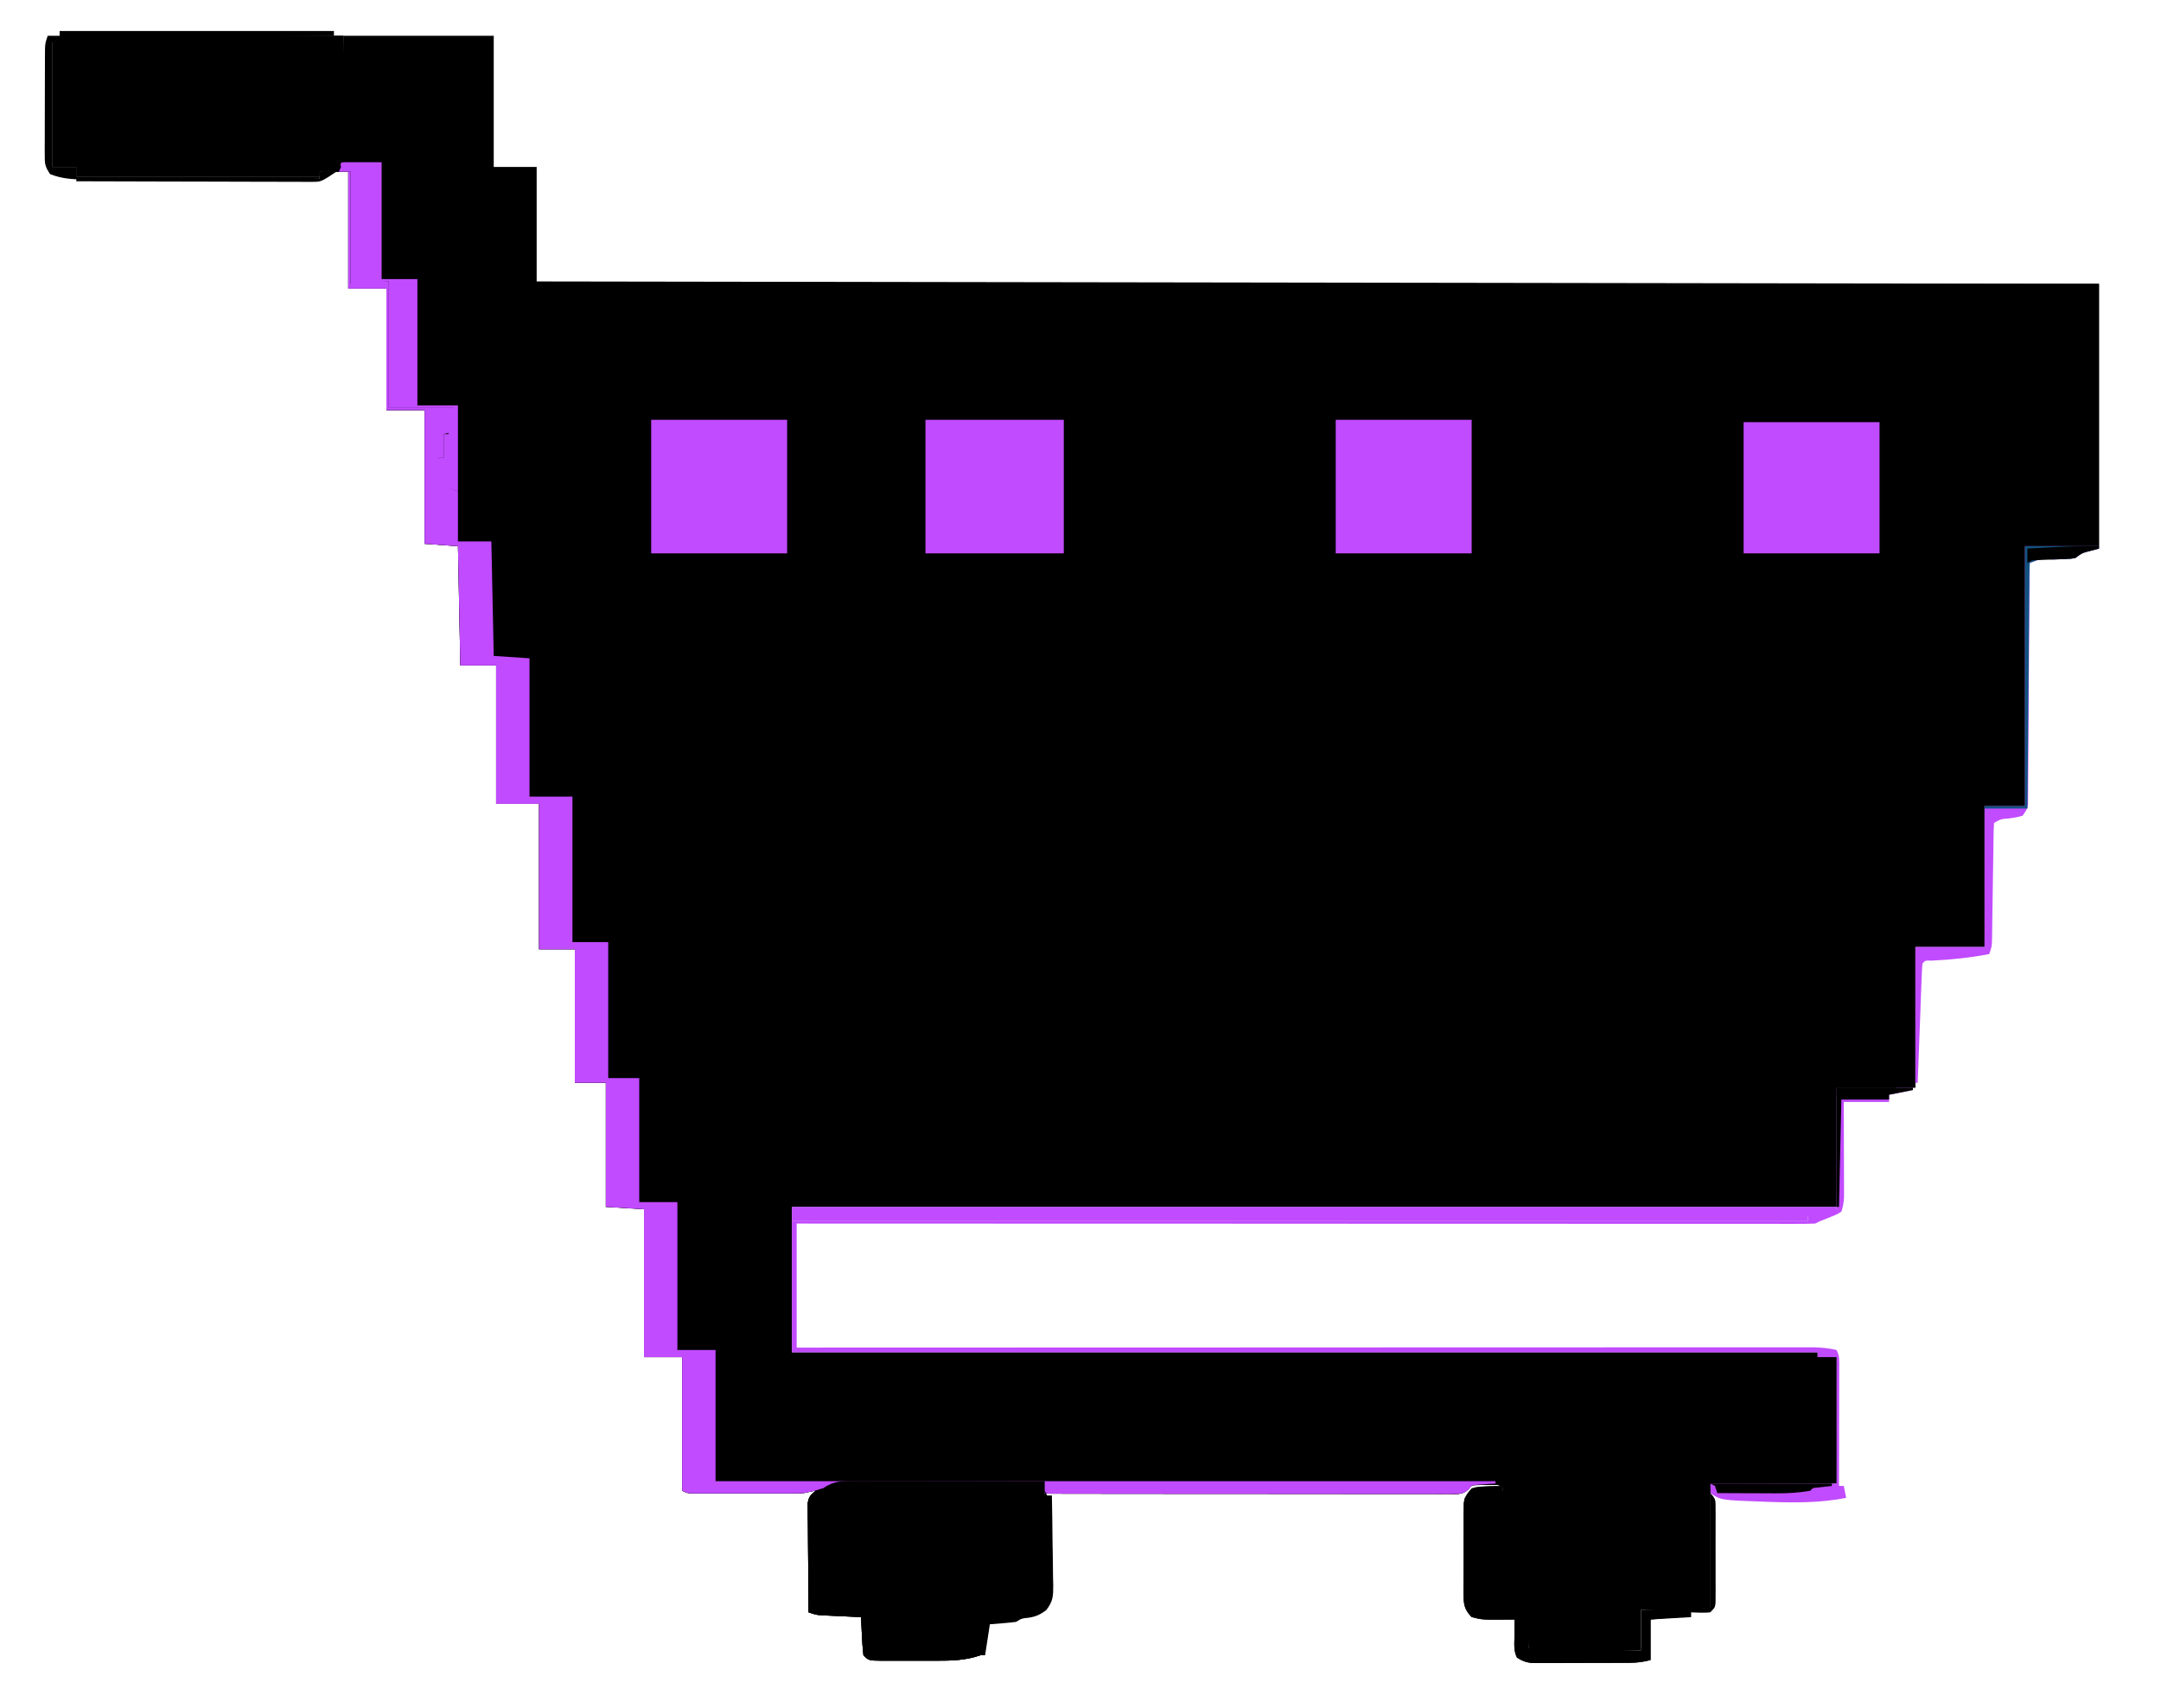 <?xml version="1.0" encoding="UTF-8"?>
<!-- Generator: https://ezgif.com/png-to-svg -->
<svg version="1.1" xmlns="http://www.w3.org/2000/svg" width="906" height="716">
transform="translate(0,0)"/>
<path d="M0 0 C20.79 0 41.58 0 63 0 C63 18.15 63 36.3 63 55 C68.94 55 74.88 55 81 55 C81 70.84 81 86.68 81 103 C297.15 103.33 513.3 103.66 736 104 C736 140.3 736 176.6 736 214 C725.77 214 715.54 214 705 214 C705 249.97 705 285.94 705 323 C699.39 323 693.78 323 688 323 C688 342.47 688 361.94 688 382 C678.43 382 668.86 382 659 382 C659 401.47 659 420.94 659 441 C648.11 441 637.22 441 626 441 C626 457.5 626 474 626 491 C481.46 491 336.92 491 188 491 C188 511.13 188 531.26 188 552 C329.9 552 471.8 552 618 552 C618 552.66 618 553.32 618 554 C620.64 554 623.28 554 626 554 C626 571.49 626 588.98 626 607 C621.38 607.01 616.76 607.03 612 607.04 C596.77 607.09 581.54 607.16 566.31 607.24 C557.07 607.28 547.83 607.32 538.59 607.35 C530.54 607.37 522.49 607.4 514.44 607.45 C510.18 607.47 505.92 607.49 501.65 607.5 C497.64 607.5 493.63 607.52 489.62 607.55 C488.14 607.56 486.67 607.57 485.2 607.57 C483.19 607.56 481.18 607.58 479.17 607.6 C478.04 607.61 476.92 607.61 475.76 607.62 C472.98 607.71 472.98 607.71 471.56 609.5 C469.01 611.95 466.38 611.37 462.93 611.37 C462.21 611.38 461.49 611.38 460.74 611.39 C458.31 611.4 455.88 611.38 453.44 611.37 C451.7 611.37 449.96 611.38 448.22 611.38 C443.49 611.39 438.75 611.38 434.02 611.37 C429.07 611.36 424.13 611.36 419.18 611.36 C410.87 611.37 402.57 611.35 394.26 611.34 C384.65 611.32 375.03 611.31 365.42 611.32 C356.18 611.32 346.95 611.32 337.71 611.31 C333.77 611.3 329.84 611.3 325.9 611.3 C321.27 611.31 316.64 611.3 312 611.28 C310.3 611.28 308.6 611.28 306.89 611.28 C304.58 611.28 302.26 611.27 299.94 611.26 C298.64 611.26 297.34 611.26 296 611.25 C293 611 293 611 291 609 C288.38 608.81 285.87 608.74 283.25 608.76 C282.45 608.76 281.65 608.75 280.83 608.75 C278.17 608.75 275.51 608.76 272.85 608.77 C271 608.77 269.15 608.77 267.3 608.77 C263.4 608.77 259.51 608.78 255.62 608.79 C250.66 608.81 245.7 608.82 240.74 608.81 C236.91 608.81 233.08 608.82 229.24 608.83 C227.42 608.83 225.59 608.83 223.76 608.83 C207.94 607.85 207.94 607.85 193 611 C191.44 611.1 189.87 611.13 188.31 611.13 C186.85 611.13 186.85 611.13 185.35 611.14 C184.3 611.14 183.24 611.13 182.16 611.13 C180.54 611.13 180.54 611.13 178.88 611.14 C176.6 611.14 174.31 611.13 172.02 611.13 C168.51 611.13 165.01 611.13 161.5 611.14 C159.28 611.14 157.06 611.13 154.84 611.13 C153.79 611.13 152.73 611.14 151.65 611.14 C150.67 611.14 149.7 611.13 148.69 611.13 C147.83 611.13 146.97 611.13 146.09 611.13 C144 611 144 611 142 610 C142 591.52 142 573.04 142 554 C136.72 554 131.44 554 126 554 C126 533.54 126 513.08 126 492 C120.72 491.67 115.44 491.34 110 491 C110 473.84 110 456.68 110 439 C105.71 439 101.42 439 97 439 C97 420.52 97 402.04 97 383 C92.05 383 87.1 383 82 383 C82 362.87 82 342.74 82 322 C76.06 322 70.12 322 64 322 C64 302.86 64 283.72 64 264 C59.05 264 54.1 264 49 264 C48.67 247.5 48.34 231 48 214 C43.38 213.67 38.76 213.34 34 213 C34 194.52 34 176.04 34 157 C28.72 157 23.44 157 18 157 C18 140.17 18 123.34 18 106 C12.72 106 7.44 106 2 106 C2 89.83 2 73.66 2 57 C0.68 57 -0.64 57 -2 57 C-1.84 56.45 -1.68 55.9 -1.51 55.33 C-0.94 52.73 -0.84 50.35 -0.79 47.68 C-0.77 46.61 -0.75 45.53 -0.73 44.42 C-0.72 43.3 -0.7 42.17 -0.68 41.02 C-0.66 39.98 -0.65 38.94 -0.63 37.87 C-0.56 34 -0.5 30.12 -0.44 26.25 C-0.29 17.59 -0.15 8.93 0 0 Z " fill="blakc" transform="translate(144,15)"/>
<path d="M0 0 C5.61 0 11.22 0 17 0 C17 16.17 17 32.34 17 49 C21.95 49 26.9 49 32 49 C32 66.49 32 83.98 32 102 C37.61 102 43.22 102 49 102 C49.33 113.22 49.66 124.44 50 136 C54.82 138.14 54.82 138.14 59 137 C60.49 136.91 61.97 136.87 63.46 136.87 C64.34 136.87 65.21 136.86 66.11 136.86 C67.05 136.86 67.98 136.87 68.95 136.87 C69.91 136.87 70.88 136.87 71.87 136.86 C73.91 136.86 75.95 136.87 77.99 136.87 C81.12 136.87 84.25 136.87 87.38 136.86 C89.36 136.86 91.34 136.87 93.32 136.87 C94.26 136.87 95.2 136.86 96.17 136.86 C97.04 136.86 97.9 136.87 98.8 136.87 C99.95 136.87 99.95 136.87 101.12 136.87 C103 137 103 137 105 138 C105 146.58 105 155.16 105 164 C113.25 164 121.5 164 130 164 C130 183.47 130 202.94 130 223 C148.81 223 167.62 223 187 223 C187 244.45 187 265.9 187 288 C178.09 288 169.18 288 160 288 C160 307.8 160 327.6 160 348 C173.37 348.5 173.37 348.5 187 349 C187 362.53 187 376.06 187 390 C225.28 390 263.56 390 303 390 C303 376.14 303 362.28 303 348 C321.48 348 339.96 348 359 348 C358.99 343.75 358.98 339.51 358.96 335.13 C358.96 331.75 358.95 328.37 358.95 324.99 C358.94 321.42 358.94 317.85 358.92 314.28 C358.91 310.19 358.91 306.1 358.9 302 C358.9 300.72 358.89 299.43 358.89 298.11 C358.89 296.34 358.89 296.34 358.89 294.53 C358.88 293.48 358.88 292.44 358.88 291.36 C359 289 359 289 360 288 C361.78 287.91 363.56 287.88 365.35 287.89 C367.08 287.89 367.08 287.89 368.85 287.89 C370.08 287.89 371.3 287.9 372.57 287.9 C373.69 287.9 374.81 287.9 375.96 287.91 C380.16 287.91 384.36 287.92 388.56 287.94 C397.95 287.96 407.33 287.98 417 288 C417 307.8 417 327.6 417 348 C419.31 348 421.62 348 424 348 C423.67 349.32 423.34 350.64 423 352 C423.66 352 424.32 352 425 352 C425 352.66 425 353.32 425 354 C425.66 354 426.32 354 427 354 C427 354.66 427 355.32 427 356 C427.66 356 428.32 356 429 356 C429 356.66 429 357.32 429 358 C430.32 358 431.64 358 433 358 C433 359.98 433 361.96 433 364 C434.98 364 436.96 364 439 364 C439.33 365.32 439.66 366.64 440 368 C440.55 367.02 440.55 367.02 441.11 366.02 C443 364 443 364 445.92 363.61 C447 363.66 448.08 363.7 449.19 363.75 C450.27 363.79 451.36 363.82 452.48 363.86 C453.31 363.91 454.14 363.95 455 364 C455 364.66 455 365.32 455 366 C455.66 366 456.32 366 457 366 C457 367.32 457 368.64 457 370 C457.66 370 458.32 370 459 370 C459 370.66 459 371.32 459 372 C460.32 372 461.64 372 463 372 C463 372.66 463 373.32 463 374 C464.98 374 466.96 374 469 374 C469.33 375.65 469.66 377.3 470 379 C470.99 379.33 471.98 379.66 473 380 C473.12 386.75 473.12 386.75 472 389 C472.66 389 473.32 389 474 389 C474 375.47 474 361.94 474 348 C492.81 348 511.62 348 531 348 C531 328.2 531 308.4 531 288 C549.81 288 568.62 288 588 288 C588 266.55 588 245.1 588 223 C606.81 223 625.62 223 645 223 C645 203.53 645 184.06 645 164 C653.25 164 661.5 164 670 164 C670 146.18 670 128.36 670 110 C680.89 110 691.78 110 703 110 C703 103.07 703 96.14 703 89 C713.56 88.67 724.12 88.34 735 88 C735.33 76.12 735.66 64.24 736 52 C522.82 52 309.64 52 90 52 C90 51.67 90 51.34 90 51 C303.51 51 517.02 51 737 51 C737 87.3 737 123.6 737 161 C726.77 161 716.54 161 706 161 C706 196.97 706 232.94 706 270 C700.39 270 694.78 270 689 270 C689 289.47 689 308.94 689 329 C679.43 329 669.86 329 660 329 C660 348.47 660 367.94 660 388 C649.11 388 638.22 388 627 388 C627 404.5 627 421 627 438 C482.46 438 337.92 438 189 438 C189 458.13 189 478.26 189 499 C330.9 499 472.8 499 619 499 C619 499.66 619 500.32 619 501 C621.64 501 624.28 501 627 501 C627 518.49 627 535.98 627 554 C622.38 554.01 617.76 554.03 613 554.04 C597.77 554.09 582.54 554.16 567.31 554.24 C558.07 554.28 548.83 554.32 539.59 554.35 C531.54 554.37 523.49 554.4 515.44 554.45 C511.18 554.47 506.92 554.49 502.65 554.5 C498.64 554.5 494.63 554.52 490.62 554.55 C489.14 554.56 487.67 554.57 486.2 554.57 C484.19 554.56 482.18 554.58 480.17 554.6 C479.04 554.61 477.92 554.61 476.76 554.62 C473.98 554.71 473.98 554.71 472.56 556.5 C470.01 558.95 467.38 558.37 463.93 558.37 C463.21 558.38 462.49 558.38 461.74 558.39 C459.31 558.4 456.88 558.38 454.44 558.37 C452.7 558.37 450.96 558.38 449.22 558.38 C444.49 558.39 439.75 558.38 435.02 558.37 C430.07 558.36 425.13 558.36 420.18 558.36 C411.87 558.37 403.57 558.35 395.26 558.34 C385.65 558.32 376.03 558.31 366.42 558.32 C357.18 558.32 347.95 558.32 338.71 558.31 C334.77 558.3 330.84 558.3 326.9 558.3 C322.27 558.31 317.64 558.3 313 558.28 C311.3 558.28 309.6 558.28 307.89 558.28 C305.58 558.28 303.26 558.27 300.94 558.26 C299.64 558.26 298.34 558.26 297 558.25 C294 558 294 558 292 556 C289.38 555.81 286.87 555.74 284.25 555.76 C283.45 555.76 282.65 555.75 281.83 555.75 C279.17 555.75 276.51 555.76 273.85 555.77 C272 555.77 270.15 555.77 268.3 555.77 C264.4 555.77 260.51 555.78 256.62 555.79 C251.66 555.81 246.7 555.82 241.74 555.81 C237.91 555.81 234.08 555.82 230.24 555.83 C228.42 555.83 226.59 555.83 224.76 555.83 C208.94 554.85 208.94 554.85 194 558 C192.44 558.1 190.87 558.13 189.31 558.13 C187.85 558.13 187.85 558.13 186.35 558.14 C185.3 558.14 184.24 558.13 183.16 558.13 C181.54 558.13 181.54 558.13 179.88 558.14 C177.6 558.14 175.31 558.13 173.02 558.13 C169.51 558.13 166.01 558.13 162.5 558.14 C160.28 558.14 158.06 558.13 155.84 558.13 C154.79 558.13 153.73 558.14 152.65 558.14 C151.67 558.14 150.7 558.13 149.69 558.13 C148.83 558.13 147.97 558.13 147.09 558.13 C145 558 145 558 143 557 C143 538.52 143 520.04 143 501 C137.72 501 132.44 501 127 501 C127 480.54 127 460.08 127 439 C121.72 438.67 116.44 438.34 111 438 C111 420.84 111 403.68 111 386 C106.71 386 102.42 386 98 386 C98 367.52 98 349.04 98 330 C93.05 330 88.1 330 83 330 C83 309.87 83 289.74 83 269 C77.06 269 71.12 269 65 269 C65 249.86 65 230.72 65 211 C60.05 211 55.1 211 50 211 C49.67 194.5 49.34 178 49 161 C44.38 160.67 39.76 160.34 35 160 C35 141.52 35 123.04 35 104 C29.72 104 24.44 104 19 104 C19 87.17 19 70.34 19 53 C13.72 53 8.44 53 3 53 C3 36.83 3 20.66 3 4 C1.68 4 0.36 4 -1 4 C-0.67 2.68 -0.34 1.36 0 0 Z M409 349 C409 349.99 409 350.98 409 352 C409.66 352 410.32 352 411 352 C411 352.66 411 353.32 411 354 C412.98 354 414.96 354 417 354 C417 352.02 417 350.04 417 348 C414.16 348 411.76 348.4 409 349 Z " fill="black" transform="translate(143,68)"/>
<path d="M0 0 C0.33 0 0.66 0 1 0 C1 15.51 1 31.02 1 47 C1.99 46.5 1.99 46.5 3 46 C7.62 46 12.24 46 17 46 C17 63.49 17 80.98 17 99 C25.91 99 34.82 99 44 99 C44 102.3 44 105.6 44 109 C42.02 109.5 42.02 109.5 40 110 C40 113.3 40 116.6 40 120 C39.34 120 38.68 120 38 120 C38.17 121.77 38.39 123.54 38.62 125.31 C38.74 126.3 38.86 127.28 38.98 128.3 C39.97 131.83 39.97 131.83 46 134 C46 140.93 46 147.86 46 155 C50.62 155 55.24 155 60 155 C60.33 170.84 60.66 186.68 61 203 C65.95 203.33 70.9 203.66 76 204 C76 223.14 76 242.28 76 262 C81.94 262 87.88 262 94 262 C94 282.13 94 302.26 94 323 C98.95 323 103.9 323 109 323 C109 341.81 109 360.62 109 380 C113.29 380 117.58 380 122 380 C122 397.16 122 414.32 122 432 C127.28 432 132.56 432 138 432 C138 452.46 138 472.92 138 494 C143.28 494 148.56 494 154 494 C154 512.15 154 530.3 154 549 C261.91 549 369.82 549 481 549 C481 549.33 481 549.66 481 550 C480.31 550.04 479.63 550.07 478.92 550.11 C478.02 550.18 477.12 550.24 476.19 550.31 C475.29 550.37 474.4 550.43 473.48 550.49 C470.95 550.74 470.95 550.74 469.79 552.51 C467 554.83 464.51 554.37 460.93 554.37 C460.21 554.38 459.49 554.38 458.74 554.39 C456.31 554.4 453.88 554.38 451.44 554.37 C449.7 554.37 447.96 554.38 446.22 554.38 C441.49 554.39 436.75 554.38 432.02 554.37 C427.07 554.36 422.13 554.36 417.18 554.36 C408.87 554.37 400.57 554.35 392.26 554.34 C382.65 554.32 373.03 554.31 363.42 554.32 C354.18 554.32 344.95 554.32 335.71 554.31 C331.77 554.3 327.84 554.3 323.9 554.3 C319.27 554.31 314.64 554.3 310 554.28 C308.3 554.28 306.6 554.28 304.89 554.28 C302.58 554.28 300.26 554.27 297.94 554.26 C296.64 554.26 295.34 554.26 294 554.25 C291 554 291 554 289 552 C286.38 551.81 283.87 551.74 281.25 551.76 C280.45 551.76 279.65 551.75 278.83 551.75 C276.17 551.75 273.51 551.76 270.85 551.77 C269 551.77 267.15 551.77 265.3 551.77 C261.4 551.77 257.51 551.78 253.62 551.79 C248.66 551.81 243.7 551.82 238.74 551.81 C234.91 551.81 231.08 551.82 227.24 551.83 C225.42 551.83 223.59 551.83 221.76 551.83 C205.94 550.85 205.94 550.85 191 554 C189.44 554.1 187.87 554.13 186.31 554.13 C184.85 554.13 184.85 554.13 183.35 554.14 C182.3 554.14 181.24 554.13 180.16 554.13 C178.54 554.13 178.54 554.13 176.88 554.14 C174.6 554.14 172.31 554.13 170.02 554.13 C166.51 554.13 163.01 554.13 159.5 554.14 C157.28 554.14 155.06 554.13 152.84 554.13 C151.79 554.13 150.73 554.14 149.65 554.14 C148.67 554.14 147.7 554.13 146.69 554.13 C145.83 554.13 144.97 554.13 144.09 554.13 C142 554 142 554 140 553 C140 534.52 140 516.04 140 497 C134.72 497 129.44 497 124 497 C124 476.54 124 456.08 124 435 C118.72 434.67 113.44 434.34 108 434 C108 416.84 108 399.68 108 382 C103.71 382 99.42 382 95 382 C95 363.52 95 345.04 95 326 C90.05 326 85.1 326 80 326 C80 305.87 80 285.74 80 265 C74.06 265 68.12 265 62 265 C62 245.86 62 226.72 62 207 C57.05 207 52.1 207 47 207 C46.67 190.5 46.34 174 46 157 C41.38 156.67 36.76 156.34 32 156 C32 137.52 32 119.04 32 100 C26.72 100 21.44 100 16 100 C16 83.17 16 66.34 16 49 C10.72 49 5.44 49 0 49 C0 32.83 0 16.66 0 0 Z " fill="#c14bff" transform="translate(146,72)"/>
<path d="M0 0 C1.43 -0.01 1.43 -0.01 2.9 -0.01 C4.41 0 4.41 0 5.96 0.02 C7.06 0.02 8.15 0.02 9.28 0.02 C12.86 0.02 16.44 0.04 20.02 0.07 C22.52 0.07 25.02 0.08 27.51 0.08 C34.06 0.09 40.6 0.12 47.15 0.15 C53.84 0.19 60.53 0.2 67.22 0.21 C80.33 0.25 93.44 0.3 106.55 0.36 C106.6 7.84 106.63 15.31 106.66 22.79 C106.67 25.33 106.68 27.87 106.7 30.41 C106.72 34.07 106.73 37.72 106.74 41.38 C106.75 42.52 106.76 43.65 106.77 44.83 C106.77 45.89 106.77 46.95 106.77 48.04 C106.78 48.97 106.78 49.91 106.79 50.87 C106.53 53.48 105.87 55.11 104.55 57.36 C101.91 57.36 99.27 57.36 96.55 57.36 C96.55 58.02 96.55 58.68 96.55 59.36 C62.89 59.36 29.23 59.36 -5.45 59.36 C-5.45 58.04 -5.45 56.72 -5.45 55.36 C-8.75 55.36 -12.05 55.36 -15.45 55.36 C-15.45 38.2 -15.45 21.04 -15.45 3.36 C-4.2 -0.01 -4.2 -0.01 0 0 Z " fill="black" transform="translate(37.454,14.639)"/>
<path d="M0 0 C0.82 -0.01 1.63 -0.01 2.47 -0.02 C5.14 -0.03 7.8 -0.03 10.46 -0.03 C12.33 -0.03 14.19 -0.03 16.05 -0.04 C19.94 -0.05 23.83 -0.05 27.72 -0.04 C32.7 -0.04 37.69 -0.05 42.68 -0.08 C46.52 -0.09 50.36 -0.09 54.2 -0.09 C56.04 -0.09 57.88 -0.09 59.72 -0.1 C62.28 -0.12 64.84 -0.11 67.41 -0.1 C68.17 -0.11 68.93 -0.11 69.71 -0.12 C72.63 -0.09 74.78 -0.06 77.29 1.52 C78.59 3.75 78.68 5.17 78.66 7.75 C78.66 8.65 78.66 9.55 78.65 10.48 C78.64 11.44 78.62 12.41 78.61 13.41 C78.6 14.41 78.6 15.4 78.6 16.43 C78.58 19.6 78.54 22.78 78.5 25.96 C78.49 28.12 78.47 30.27 78.46 32.43 C78.43 37.71 78.38 42.99 78.31 48.27 C77.68 48.46 77.04 48.64 76.38 48.83 C75.56 49.08 74.73 49.33 73.88 49.59 C73.05 49.83 72.23 50.07 71.38 50.33 C70.7 50.64 70.02 50.95 69.31 51.27 C68.98 52.26 68.65 53.25 68.31 54.27 C65.48 55.69 62.84 55.62 59.69 55.84 C58.5 55.92 57.31 56 56.09 56.09 C55.17 56.15 54.26 56.21 53.31 56.27 C53.25 57.19 53.19 58.11 53.13 59.05 C53.01 60.83 53.01 60.83 52.88 62.65 C52.76 64.42 52.76 64.42 52.63 66.24 C52.31 69.27 52.31 69.27 51.31 71.27 C45.47 73.36 39.33 73.57 33.19 73.54 C32.37 73.54 31.54 73.54 30.69 73.55 C28.96 73.55 27.24 73.54 25.51 73.54 C22.86 73.52 20.21 73.54 17.56 73.55 C15.87 73.55 14.19 73.54 12.51 73.54 C11.71 73.54 10.92 73.55 10.1 73.55 C4.54 73.5 4.54 73.5 2.31 71.27 C2.01 68.54 1.8 65.89 1.69 63.15 C1.65 62.4 1.61 61.64 1.57 60.86 C1.48 59 1.4 57.14 1.31 55.27 C0.76 55.25 0.2 55.22 -0.38 55.2 C-2.92 55.08 -5.46 54.96 -8 54.84 C-9.32 54.78 -9.32 54.78 -10.67 54.72 C-11.52 54.68 -12.36 54.63 -13.24 54.59 C-14.02 54.55 -14.8 54.52 -15.6 54.48 C-17.69 54.27 -17.69 54.27 -20.69 53.27 C-20.76 46.49 -20.81 39.71 -20.85 32.93 C-20.86 30.62 -20.89 28.32 -20.91 26.01 C-20.95 22.69 -20.96 19.38 -20.98 16.07 C-20.99 15.03 -21.01 14 -21.02 12.93 C-21.03 11.97 -21.03 11.01 -21.03 10.02 C-21.03 9.18 -21.04 8.33 -21.05 7.46 C-20.59 4.71 -19.81 4.03 -17.69 2.27 C-12.01 0.19 -5.98 -0.02 0 0 Z " fill="black" transform="translate(359.685,622.725)"/>
<path d="M0 0 C29.7 0 59.4 0 90 0 C90 17.16 90 34.32 90 52 C79.88 53.12 79.88 53.12 75.75 53.1 C74.87 53.09 74 53.09 73.1 53.09 C71.78 53.08 71.78 53.08 70.44 53.06 C69.07 53.06 69.07 53.06 67.67 53.05 C65.45 53.04 63.22 53.02 61 53 C61 58.61 61 64.22 61 70 C55.43 70.02 49.86 70.04 44.29 70.05 C42.4 70.06 40.51 70.07 38.62 70.08 C35.89 70.09 33.16 70.09 30.43 70.1 C29.59 70.1 28.76 70.11 27.89 70.11 C27.09 70.11 26.29 70.11 25.47 70.11 C24.77 70.12 24.08 70.12 23.36 70.12 C20.22 69.96 17.11 69.44 14 69 C13.67 64.05 13.34 59.1 13 54 C11.42 53.87 9.85 53.73 8.22 53.6 C6.17 53.42 4.12 53.24 2.06 53.06 C1.02 52.98 -0.02 52.89 -1.09 52.8 C-2.08 52.71 -3.07 52.62 -4.09 52.54 C-5.01 52.46 -5.92 52.38 -6.87 52.3 C-9 52 -9 52 -10 51 C-10.12 49.6 -10.17 48.2 -10.19 46.8 C-10.21 45.91 -10.22 45.02 -10.24 44.1 C-10.29 40.02 -10.33 35.94 -10.35 31.86 C-10.37 29.71 -10.39 27.55 -10.43 25.4 C-10.49 22.3 -10.51 19.2 -10.52 16.1 C-10.55 15.14 -10.57 14.17 -10.59 13.18 C-10.58 10.68 -10.54 8.43 -10 6 C-5.81 2.3 -2.31 2.73 3 3 C3 2.34 3 1.68 3 1 C2.01 0.67 1.02 0.34 0 0 Z " fill="black" transform="translate(627,622)"/>
<path d="M0 0 C19.14 0 38.28 0 58 0 C58 18.48 58 36.96 58 56 C38.86 56 19.72 56 0 56 C0 37.52 0 19.04 0 0 Z " fill="#c14bff" transform="translate(388,176)"/>
<path d="M0 0 C18.81 0 37.62 0 57 0 C57 18.48 57 36.96 57 56 C38.19 56 19.38 56 0 56 C0 37.52 0 19.04 0 0 Z " fill="#c14bff" transform="translate(560,176)"/>
<path d="M0 0 C18.81 0 37.62 0 57 0 C57 18.48 57 36.96 57 56 C38.19 56 19.38 56 0 56 C0 37.52 0 19.04 0 0 Z " fill="#c14bff" transform="translate(273,176)"/>
<path d="M0 0 C18.81 0 37.62 0 57 0 C57 18.15 57 36.3 57 55 C38.19 55 19.38 55 0 55 C0 36.85 0 18.7 0 0 Z " fill="#c14bff" transform="translate(731,177)"/>
<path d="M0 0 C144.54 0 289.08 0 438 0 C438 0.33 438 0.66 438 1 C436.14 1.19 436.14 1.19 434.25 1.38 C431.12 1.76 428.71 2.31 426 4 C426 4.66 426 5.32 426 6 C285.42 6 144.84 6 0 6 C0 4.02 0 2.04 0 0 Z " fill="#c14bff" transform="translate(332,506)"/>
<path d="M0 0 C10.56 0 21.12 0 32 0 C32 0.33 32 0.66 32 1 C28.7 1.66 25.4 2.32 22 3 C22 3.99 22 4.98 22 6 C15.73 6 9.46 6 3 6 C3.01 8.99 3.02 11.97 3.04 15.05 C3.04 17.94 3.05 20.83 3.05 23.72 C3.06 25.73 3.07 27.74 3.08 29.75 C3.09 32.64 3.09 35.53 3.1 38.42 C3.1 39.32 3.11 40.22 3.11 41.14 C3.11 42.4 3.11 42.4 3.11 43.69 C3.12 44.43 3.12 45.16 3.12 45.92 C2.99 48.1 2.7 49.94 2 52 C0 53.23 0 53.23 -2.44 54.19 C-3.24 54.51 -4.04 54.83 -4.87 55.17 C-5.57 55.44 -6.28 55.72 -7 56 C-7.66 56.33 -8.32 56.66 -9 57 C-11.3 57.1 -13.61 57.12 -15.91 57.12 C-16.64 57.12 -17.36 57.13 -18.11 57.13 C-20.55 57.13 -23 57.12 -25.45 57.12 C-27.21 57.12 -28.98 57.12 -30.74 57.12 C-35.6 57.13 -40.47 57.12 -45.33 57.12 C-50.57 57.11 -55.81 57.11 -61.05 57.11 C-70.13 57.11 -79.21 57.11 -88.29 57.11 C-101.42 57.1 -114.55 57.09 -127.68 57.09 C-148.98 57.09 -170.28 57.08 -191.58 57.08 C-212.28 57.07 -232.98 57.06 -253.68 57.05 C-254.95 57.05 -256.23 57.05 -257.54 57.05 C-263.93 57.05 -270.33 57.05 -276.73 57.05 C-329.82 57.04 -382.91 57.02 -436 57 C-436 74.16 -436 91.32 -436 109 C-427.94 109 -427.94 109 -419.72 108.99 C-370.47 108.97 -321.22 108.96 -271.97 108.95 C-265.52 108.95 -259.07 108.95 -252.61 108.95 C-251.33 108.94 -250.04 108.94 -248.72 108.94 C-227.91 108.94 -207.1 108.93 -186.29 108.92 C-164.94 108.91 -143.59 108.91 -122.25 108.91 C-109.07 108.9 -95.89 108.9 -82.72 108.89 C-73.69 108.89 -64.66 108.89 -55.63 108.89 C-50.41 108.89 -45.2 108.89 -39.99 108.88 C-35.22 108.88 -30.45 108.88 -25.67 108.88 C-23.95 108.88 -22.22 108.88 -20.49 108.88 C-18.14 108.87 -15.8 108.87 -13.45 108.88 C-12.15 108.88 -10.85 108.88 -9.5 108.88 C-6.22 108.99 -3.2 109.24 0 110 C1.29 112.57 1.12 114.4 1.11 117.28 C1.11 118.38 1.11 119.48 1.11 120.61 C1.11 121.8 1.1 123 1.1 124.23 C1.1 126.05 1.1 126.05 1.09 127.92 C1.09 131.82 1.08 135.72 1.06 139.62 C1.06 142.27 1.05 144.91 1.05 147.55 C1.04 154.03 1.02 160.52 1 167 C1.66 167 2.32 167 3 167 C3.33 168.65 3.66 170.3 4 172 C-6.71 174.1 -17.21 174.07 -28.06 173.69 C-29.09 173.65 -29.09 173.65 -30.13 173.62 C-48.55 172.97 -48.55 172.97 -53 170 C-53 168.68 -53 167.36 -53 166 C-35.51 166 -18.02 166 0 166 C0 148.51 0 131.02 0 113 C-2.64 113 -5.28 113 -8 113 C-8 112.34 -8 111.68 -8 111 C-149.9 111 -291.8 111 -438 111 C-438 92.85 -438 74.7 -438 56 C-297.42 56 -156.84 56 -12 56 C-12 55.34 -12 54.68 -12 54 C-10.5 52.38 -10.5 52.38 -8 51 C-5.36 51 -2.72 51 0 51 C0 34.17 0 17.34 0 0 Z " fill="#c14bff" transform="translate(770,456)"/>
<path d="M0 0 C5.61 0 11.22 0 17 0 C17 16.17 17 32.34 17 49 C21.95 49 26.9 49 32 49 C32 66.49 32 83.98 32 102 C37.61 102 43.22 102 49 102 C49 113.88 49 125.76 49 138 C43 136 43 136 41.62 134.38 C40.7 130.86 40.88 127.63 41 124 C41.66 124 42.32 124 43 124 C43 120.7 43 117.4 43 114 C43.66 114 44.32 114 45 114 C45 112.35 45 110.7 45 109 C45.33 109 45.66 109 46 109 C46.33 107.02 46.66 105.04 47 103 C38.09 103 29.18 103 20 103 C20 85.51 20 68.02 20 50 C12.08 50.5 12.08 50.5 4 51 C4 35.49 4 19.98 4 4 C2.35 4 0.7 4 -1 4 C-0.67 2.68 -0.34 1.36 0 0 Z " fill="#c14bff" transform="translate(143,68)"/>
<path d="M0 0 C0 17.16 0 34.32 0 52 C35.64 52 71.28 52 108 52 C108.33 52.99 108.66 53.98 109 55 C108.5 55.99 108.5 55.99 108 57 C105.36 57 102.72 57 100 57 C100 57.66 100 58.32 100 59 C66.34 59 32.68 59 -2 59 C-2 57.68 -2 56.36 -2 55 C-5.3 55 -8.6 55 -12 55 C-12 37.84 -12 20.68 -12 3 C-2 0 -2 0 0 0 Z " fill="#" transform="translate(34,15)"/>
<path d="M0 0 C0 16.83 0 33.66 0 51 C6.93 51 13.86 51 21 51 C21 57.27 21 63.54 21 70 C32.55 69.67 44.1 69.34 56 69 C56 62.4 56 55.8 56 49 C65.06 48.11 73.91 47.89 83 48 C83 48.33 83 48.66 83 49 C82.43 49.11 81.87 49.22 81.29 49.33 C80.55 49.49 79.82 49.65 79.06 49.81 C78.33 49.96 77.6 50.11 76.85 50.27 C76.24 50.51 75.63 50.75 75 51 C74.67 51.99 74.34 52.98 74 54 C71.17 55.42 68.53 55.35 65.38 55.56 C64.19 55.65 63 55.73 61.77 55.82 C60.86 55.88 59.94 55.94 59 56 C58.94 56.92 58.88 57.83 58.82 58.77 C58.69 60.56 58.69 60.56 58.56 62.38 C58.44 64.15 58.44 64.15 58.32 65.96 C58 69 58 69 57 71 C51.15 73.09 45.02 73.3 38.88 73.27 C38.05 73.27 37.23 73.27 36.38 73.27 C34.65 73.27 32.92 73.27 31.2 73.26 C28.54 73.25 25.89 73.26 23.24 73.27 C21.56 73.27 19.88 73.27 18.19 73.27 C17.4 73.27 16.61 73.27 15.79 73.28 C10.23 73.23 10.23 73.23 8 71 C7.69 68.27 7.49 65.62 7.38 62.88 C7.34 62.12 7.3 61.37 7.26 60.59 C7.16 58.73 7.08 56.86 7 55 C6.44 54.97 5.88 54.95 5.3 54.92 C2.76 54.81 0.23 54.69 -2.31 54.56 C-3.63 54.5 -3.63 54.5 -4.98 54.44 C-5.83 54.4 -6.68 54.36 -7.55 54.32 C-8.33 54.28 -9.11 54.24 -9.92 54.21 C-12 54 -12 54 -15 53 C-15.08 46.22 -15.13 39.44 -15.16 32.66 C-15.18 30.35 -15.2 28.04 -15.23 25.73 C-15.26 22.42 -15.28 19.11 -15.29 15.79 C-15.31 14.76 -15.32 13.72 -15.34 12.66 C-15.34 11.7 -15.34 10.74 -15.34 9.75 C-15.35 8.9 -15.35 8.05 -15.36 7.18 C-14.92 4.5 -14.13 3.65 -12 2 C-9.84 1.27 -9.84 1.27 -7.5 0.81 C-6.73 0.65 -5.95 0.5 -5.16 0.33 C-3 0 -3 0 0 0 Z " fill="black" transform="translate(354,623)"/>
<path d="M0 0 C0.33 15.84 0.66 31.68 1 48 C8.26 48.33 15.52 48.66 23 49 C23 54.94 23 60.88 23 67 C19.04 66.67 15.08 66.34 11 66 C10.67 61.05 10.34 56.1 10 51 C8.42 50.87 6.85 50.73 5.22 50.6 C3.17 50.42 1.12 50.24 -0.94 50.06 C-1.98 49.98 -3.02 49.89 -4.09 49.8 C-5.08 49.71 -6.07 49.62 -7.09 49.54 C-8.01 49.46 -8.92 49.38 -9.87 49.3 C-12 49 -12 49 -13 48 C-13.12 46.6 -13.17 45.2 -13.19 43.8 C-13.21 42.91 -13.22 42.02 -13.24 41.1 C-13.29 37.02 -13.33 32.94 -13.35 28.86 C-13.37 26.71 -13.39 24.55 -13.43 22.4 C-13.49 19.3 -13.51 16.2 -13.52 13.1 C-13.55 12.14 -13.57 11.17 -13.59 10.18 C-13.57 3.6 -13.57 3.6 -10.97 0.87 C-8 0 -8 0 0 0 Z " fill="black" transform="translate(630,625)"/>
<path d="M0 0 C0 0.66 0 1.32 0 2 C-0.78 2.13 -1.56 2.27 -2.37 2.4 C-3.38 2.58 -4.39 2.76 -5.44 2.94 C-6.45 3.11 -7.46 3.29 -8.5 3.46 C-10.93 3.75 -10.93 3.75 -12 5 C-12.09 6.41 -12.12 7.83 -12.11 9.24 C-12.11 10.15 -12.11 11.05 -12.11 11.97 C-12.11 12.95 -12.1 13.93 -12.1 14.94 C-12.1 15.94 -12.09 16.94 -12.09 17.96 C-12.09 21.16 -12.08 24.36 -12.06 27.56 C-12.06 29.73 -12.05 31.89 -12.05 34.05 C-12.04 39.37 -12.02 44.68 -12 50 C-11.34 50.06 -10.68 50.11 -10 50.17 C-7.02 50.42 -4.04 50.68 -1.06 50.94 C-0.02 51.02 1.02 51.11 2.09 51.2 C3.08 51.29 4.07 51.38 5.09 51.46 C6.01 51.54 6.92 51.62 7.87 51.7 C10 52 10 52 11 53 C11 57.95 11 62.9 11 68 C34.26 68.5 34.26 68.5 58 69 C58 63.39 58 57.78 58 52 C72.36 51.5 72.36 51.5 87 51 C87 35.16 87 19.32 87 3 C89.44 5.44 89.25 6.07 89.26 9.42 C89.27 10.33 89.27 11.25 89.28 12.19 C89.27 13.18 89.27 14.17 89.27 15.19 C89.27 16.2 89.27 17.21 89.27 18.26 C89.27 20.4 89.27 22.55 89.26 24.69 C89.25 27.99 89.26 31.28 89.27 34.57 C89.27 36.65 89.27 38.73 89.27 40.81 C89.27 41.8 89.27 42.79 89.28 43.81 C89.27 45.18 89.27 45.18 89.26 46.58 C89.26 47.39 89.26 48.2 89.25 49.03 C89 51 89 51 87 53 C84.31 53.27 81.71 53.09 79 53 C79 53.66 79 54.32 79 55 C70.59 55.5 70.59 55.5 62 56 C62 61.61 62 67.22 62 73 C58.74 73.82 56.48 74.13 53.2 74.15 C52.26 74.15 51.31 74.16 50.33 74.16 C49.31 74.17 48.3 74.17 47.25 74.17 C45.67 74.17 45.67 74.17 44.07 74.18 C41.85 74.18 39.63 74.19 37.41 74.19 C34.01 74.19 30.62 74.21 27.22 74.22 C25.06 74.23 22.91 74.23 20.75 74.23 C19.73 74.24 18.72 74.24 17.67 74.25 C16.72 74.25 15.77 74.25 14.8 74.24 C13.97 74.24 13.13 74.25 12.28 74.25 C9.75 73.97 8.15 73.35 6 72 C4.5 69 4.91 66.21 4.94 62.88 C4.95 61.59 4.96 60.31 4.96 58.99 C4.98 58 4.99 57.02 5 56 C4.29 56.01 3.57 56.02 2.84 56.04 C-8.43 56.14 -8.43 56.14 -13 55 C-15.67 52.18 -16.38 50.23 -16.39 46.39 C-16.4 45.48 -16.41 44.57 -16.42 43.64 C-16.41 42.66 -16.4 41.69 -16.4 40.69 C-16.4 39.68 -16.4 38.68 -16.41 37.64 C-16.41 35.51 -16.4 33.39 -16.39 31.26 C-16.38 28.01 -16.39 24.76 -16.41 21.51 C-16.41 19.44 -16.4 17.38 -16.4 15.31 C-16.4 14.34 -16.41 13.37 -16.42 12.36 C-16.41 11.46 -16.4 10.55 -16.39 9.61 C-16.39 8.82 -16.38 8.02 -16.38 7.2 C-15.9 4.44 -14.88 3.05 -13 1 C-10.88 0.39 -10.88 0.39 -8.56 0.25 C-7.8 0.19 -7.04 0.14 -6.25 0.08 C-4.17 0.01 -2.08 0 0 0 Z " fill="black" transform="translate(630,623)"/>
<path d="M0 0 C29.7 0 59.4 0 90 0 C90 17.16 90 34.32 90 52 C86.7 52 83.4 52 80 52 C80.5 51.01 80.5 51.01 81 50 C82.65 49.67 84.3 49.34 86 49 C86 34.81 86 20.62 86 6 C77.52 6.02 77.52 6.02 68.86 6.04 C65.28 6.04 61.7 6.05 58.11 6.05 C52.43 6.05 46.74 6.06 41.05 6.08 C36.47 6.09 31.89 6.09 27.3 6.09 C25.55 6.1 23.8 6.1 22.05 6.11 C19.6 6.11 17.16 6.11 14.71 6.11 C13.62 6.12 13.62 6.12 12.51 6.12 C9.2 6.12 6.17 6.03 3 5 C3 3.68 3 2.36 3 1 C2.01 0.67 1.02 0.34 0 0 Z " fill="black" transform="translate(627,622)"/>
<path d="M0 0 C10.23 0 20.46 0 31 0 C31 0.33 31 0.66 31 1 C29.36 1.43 29.36 1.43 27.69 1.88 C23.96 2.82 23.96 2.82 21 5 C19.02 5.3 19.02 5.3 16.8 5.38 C16.01 5.41 15.21 5.45 14.39 5.48 C13.56 5.51 12.73 5.54 11.88 5.56 C6.51 5.27 6.51 5.27 2 7 C1.9 8.33 1.86 9.67 1.86 11.01 C1.84 12.31 1.84 12.31 1.83 13.63 C1.83 15.06 1.83 15.06 1.83 16.52 C1.82 17.52 1.81 18.52 1.81 19.55 C1.79 21.73 1.78 23.91 1.77 26.09 C1.75 29.53 1.73 32.98 1.71 36.43 C1.63 46.22 1.57 56.02 1.52 65.82 C1.49 71.81 1.45 77.79 1.4 83.78 C1.39 86.07 1.37 88.35 1.37 90.64 C1.35 93.83 1.33 97.03 1.3 100.22 C1.3 101.17 1.3 102.12 1.3 103.1 C1.29 103.97 1.28 104.84 1.27 105.74 C1.27 106.49 1.26 107.25 1.26 108.03 C1 110 1 110 -1 113 C-3.57 113.7 -3.57 113.7 -6.56 114.12 C-10.09 114.38 -10.09 114.38 -13 116 C-13.12 117.61 -13.17 119.23 -13.19 120.84 C-13.21 122.39 -13.21 122.39 -13.24 123.96 C-13.25 125.09 -13.27 126.21 -13.28 127.37 C-13.3 128.51 -13.32 129.66 -13.34 130.84 C-13.4 134.52 -13.45 138.2 -13.5 141.88 C-13.57 146.71 -13.64 151.54 -13.72 156.37 C-13.73 157.49 -13.75 158.6 -13.76 159.76 C-13.78 160.8 -13.79 161.83 -13.81 162.9 C-13.83 164.27 -13.83 164.27 -13.85 165.67 C-14 168 -14 168 -15 171 C-23.03 172.54 -30.9 173.35 -39.04 173.75 C-41.89 173.67 -41.89 173.67 -43 175 C-43.15 176.56 -43.24 178.13 -43.3 179.7 C-43.34 180.7 -43.38 181.71 -43.42 182.74 C-43.48 184.37 -43.48 184.37 -43.54 186.04 C-43.58 187.14 -43.62 188.25 -43.67 189.39 C-43.8 192.95 -43.93 196.51 -44.06 200.06 C-44.15 202.47 -44.25 204.87 -44.34 207.28 C-44.56 213.18 -44.78 219.09 -45 225 C-45.33 225 -45.66 225 -46 225 C-46 206.19 -46 187.38 -46 168 C-36.43 168 -26.86 168 -17 168 C-17 148.53 -17 129.06 -17 109 C-11.39 109 -5.78 109 0 109 C0 73.03 0 37.06 0 0 Z " fill="#c14bff" transform="translate(849,229)"/>
<path d="M0 0 C37.95 0 75.9 0 115 0 C115 0.66 115 1.32 115 2 C114.18 2 114.18 2 113.34 2.01 C99.99 2.09 86.63 2.18 73.27 2.29 C66.81 2.34 60.36 2.38 53.9 2.42 C47.66 2.46 41.42 2.51 35.18 2.56 C32.81 2.58 30.43 2.59 28.06 2.6 C24.72 2.62 21.39 2.65 18.05 2.68 C16.59 2.68 16.59 2.68 15.1 2.69 C14.18 2.7 13.25 2.71 12.3 2.72 C11.12 2.73 11.12 2.73 9.92 2.74 C5.56 3.13 1.29 4.14 -3 5 C-3 22.16 -3 39.32 -3 57 C0.3 57 3.6 57 7 57 C7 58.32 7 59.64 7 61 C40.66 61 74.32 61 109 61 C109 61.33 109 61.66 109 62 C95.3 62.05 81.6 62.08 67.9 62.1 C61.54 62.11 55.18 62.13 48.82 62.15 C42.68 62.17 36.54 62.18 30.4 62.19 C28.05 62.19 25.71 62.2 23.37 62.21 C20.09 62.23 16.81 62.23 13.53 62.23 C12.56 62.23 11.59 62.24 10.6 62.25 C5.36 62.23 0.9 61.94 -4 60 C-6.19 56.71 -6.25 55.75 -6.24 51.93 C-6.25 50.9 -6.25 49.87 -6.25 48.81 C-6.25 47.7 -6.24 46.58 -6.23 45.44 C-6.23 44.29 -6.23 43.15 -6.23 41.97 C-6.23 39.56 -6.22 37.14 -6.21 34.72 C-6.19 31.01 -6.19 27.31 -6.19 23.6 C-6.18 21.26 -6.17 18.91 -6.17 16.56 C-6.17 15.45 -6.17 14.34 -6.16 13.19 C-6.16 12.16 -6.15 11.13 -6.15 10.07 C-6.14 9.16 -6.14 8.25 -6.13 7.31 C-6 5 -6 5 -5 2 C-3.35 2 -1.7 2 0 2 C0 1.34 0 0.68 0 0 Z " fill="black" transform="translate(25,13)"/>
<path d="M0 0 C0 0.66 0 1.32 0 2 C-1.07 2.31 -1.07 2.31 -2.15 2.62 C-3.53 3.03 -3.53 3.03 -4.94 3.44 C-6.31 3.84 -6.31 3.84 -7.71 4.25 C-9.94 4.79 -9.94 4.79 -11 6 C-11.12 7.41 -11.18 8.83 -11.21 10.24 C-11.23 11.15 -11.25 12.05 -11.27 12.97 C-11.28 13.95 -11.3 14.93 -11.32 15.94 C-11.34 16.94 -11.36 17.94 -11.38 18.96 C-11.44 22.16 -11.5 25.36 -11.56 28.56 C-11.61 30.73 -11.65 32.89 -11.69 35.05 C-11.8 40.37 -11.9 45.68 -12 51 C-11.4 51.02 -10.81 51.04 -10.2 51.06 C-7.51 51.16 -4.82 51.26 -2.12 51.38 C-1.19 51.41 -0.25 51.44 0.71 51.47 C1.61 51.51 2.51 51.55 3.43 51.59 C4.26 51.62 5.08 51.65 5.94 51.68 C8 52 8 52 10 54 C10.33 58.95 10.66 63.9 11 69 C25.85 69 40.7 69 56 69 C56 62.4 56 55.8 56 49 C65.06 48.11 73.91 47.89 83 48 C83 48.33 83 48.66 83 49 C82.43 49.11 81.87 49.22 81.29 49.33 C80.55 49.49 79.82 49.65 79.06 49.81 C78.33 49.96 77.6 50.11 76.85 50.27 C76.24 50.51 75.63 50.75 75 51 C74.67 51.99 74.34 52.98 74 54 C71.17 55.42 68.53 55.35 65.38 55.56 C64.19 55.65 63 55.73 61.77 55.82 C60.86 55.88 59.94 55.94 59 56 C58.94 56.92 58.88 57.83 58.82 58.77 C58.69 60.56 58.69 60.56 58.56 62.38 C58.44 64.15 58.44 64.15 58.32 65.96 C58 69 58 69 57 71 C51.15 73.09 45.02 73.3 38.88 73.27 C38.05 73.27 37.23 73.27 36.38 73.27 C34.65 73.27 32.92 73.27 31.2 73.26 C28.54 73.25 25.89 73.26 23.24 73.27 C21.56 73.27 19.88 73.27 18.19 73.27 C17.4 73.27 16.61 73.27 15.79 73.28 C10.23 73.23 10.23 73.23 8 71 C7.69 68.27 7.49 65.62 7.38 62.88 C7.34 62.12 7.3 61.37 7.26 60.59 C7.16 58.73 7.08 56.86 7 55 C6.44 54.97 5.88 54.95 5.3 54.92 C2.76 54.81 0.23 54.69 -2.31 54.56 C-3.63 54.5 -3.63 54.5 -4.98 54.44 C-5.83 54.4 -6.68 54.36 -7.55 54.32 C-8.33 54.28 -9.11 54.24 -9.92 54.21 C-12 54 -12 54 -15 53 C-15.08 46.22 -15.13 39.44 -15.16 32.66 C-15.18 30.35 -15.2 28.04 -15.23 25.73 C-15.26 22.42 -15.28 19.11 -15.29 15.79 C-15.31 14.76 -15.32 13.72 -15.34 12.66 C-15.34 11.7 -15.34 10.74 -15.34 9.75 C-15.35 8.9 -15.35 8.05 -15.36 7.18 C-14.92 4.5 -14.13 3.65 -12 2 C-9.84 1.27 -9.84 1.27 -7.5 0.81 C-6.73 0.65 -5.95 0.5 -5.16 0.33 C-3 0 -3 0 0 0 Z " fill="black" transform="translate(354,623)"/>
<path d="M0 0 C0.33 0 0.66 0 1 0 C1.01 0.6 1.02 1.2 1.03 1.82 C1.14 8.03 1.25 14.24 1.37 20.45 C1.42 22.77 1.46 25.1 1.5 27.42 C1.55 30.75 1.62 34.07 1.68 37.4 C1.71 38.97 1.71 38.97 1.73 40.57 C1.75 41.53 1.77 42.49 1.79 43.48 C1.82 44.76 1.82 44.76 1.84 46.06 C1.79 48.01 1.79 48.01 3 49 C4.33 49.14 5.66 49.23 7 49.28 C7.8 49.32 8.61 49.36 9.44 49.39 C10.28 49.43 11.13 49.46 12 49.5 C13.67 49.57 15.33 49.64 17 49.72 C17.74 49.75 18.49 49.78 19.25 49.81 C21 50 21 50 22 51 C22.33 55.95 22.66 60.9 23 66 C39.5 66 56 66 73 66 C73.33 61.05 73.66 56.1 74 51 C75 50 75 50 77.94 49.9 C79.14 49.91 80.33 49.93 81.56 49.94 C83.36 49.95 83.36 49.95 85.19 49.96 C86.12 49.98 87.05 49.99 88 50 C88 50.33 88 50.66 88 51 C84.37 51.33 80.74 51.66 77 52 C77 57.61 77 63.22 77 69 C73.74 69.82 71.48 70.13 68.2 70.15 C67.26 70.15 66.31 70.16 65.33 70.16 C64.31 70.17 63.3 70.17 62.25 70.17 C60.67 70.17 60.67 70.17 59.07 70.18 C56.85 70.18 54.63 70.19 52.41 70.19 C49.01 70.19 45.62 70.21 42.22 70.22 C40.06 70.23 37.91 70.23 35.75 70.23 C34.73 70.24 33.72 70.24 32.67 70.25 C31.72 70.25 30.77 70.25 29.8 70.24 C28.97 70.24 28.13 70.25 27.28 70.25 C24.75 69.97 23.15 69.35 21 68 C19.5 65 19.91 62.21 19.94 58.88 C19.95 57.59 19.96 56.31 19.96 54.99 C19.98 54 19.99 53.02 20 52 C19.29 52.01 18.57 52.02 17.84 52.04 C6.57 52.14 6.57 52.14 2 51 C-0.7 48.16 -1.37 46.21 -1.36 42.34 C-1.36 41.42 -1.36 40.5 -1.37 39.56 C-1.35 38.58 -1.34 37.59 -1.33 36.58 C-1.33 35.57 -1.32 34.56 -1.32 33.51 C-1.32 31.37 -1.3 29.24 -1.28 27.1 C-1.25 23.81 -1.24 20.53 -1.23 17.24 C-1.23 15.17 -1.21 13.09 -1.2 11.02 C-1.2 10.03 -1.19 9.04 -1.19 8.02 C-1.18 7.12 -1.17 6.21 -1.16 5.27 C-1.15 4.47 -1.15 3.67 -1.14 2.84 C-1 1 -1 1 0 0 Z " fill="black" transform="translate(615,627)"/>
<path d="M0 0 C29.7 0 59.4 0 90 0 C90 17.16 90 34.32 90 52 C86.7 52 83.4 52 80 52 C80 51.67 80 51.34 80 51 C82.64 50.67 85.28 50.34 88 50 C87.88 43.63 87.76 37.26 87.63 30.88 C87.58 28.71 87.54 26.55 87.5 24.38 C87.45 21.26 87.38 18.15 87.32 15.04 C87.3 14.07 87.28 13.09 87.27 12.09 C87.24 10.74 87.24 10.74 87.21 9.36 C87.18 8.17 87.18 8.17 87.16 6.95 C87.12 4.92 87.12 4.92 86 3 C84.97 2.99 83.93 2.98 82.87 2.98 C73.14 2.9 63.42 2.81 53.69 2.71 C48.69 2.66 43.69 2.62 38.69 2.58 C33.86 2.54 29.04 2.49 24.22 2.44 C22.37 2.42 20.53 2.41 18.69 2.4 C16.11 2.38 13.54 2.35 10.96 2.32 C10.19 2.32 9.43 2.31 8.64 2.31 C4.89 2.25 3.2 2.13 0 0 Z " fill="black" transform="translate(627,622)"/>
<path d="M0 0 C10.51 -0.07 21.02 -0.12 31.53 -0.16 C36.41 -0.17 41.29 -0.19 46.17 -0.23 C50.87 -0.26 55.58 -0.28 60.29 -0.28 C62.09 -0.29 63.88 -0.3 65.68 -0.32 C68.2 -0.34 70.71 -0.34 73.22 -0.34 C73.97 -0.35 74.72 -0.36 75.49 -0.37 C78.37 -0.36 80.49 -0.32 82.96 1.24 C84.28 3.47 84.36 4.89 84.34 7.47 C84.34 8.37 84.34 9.27 84.34 10.2 C84.32 11.17 84.31 12.14 84.29 13.14 C84.29 14.13 84.28 15.13 84.28 16.15 C84.26 19.33 84.23 22.51 84.19 25.69 C84.17 27.84 84.16 30 84.15 32.15 C84.11 37.43 84.06 42.72 84 48 C81.69 48 79.38 48 77 48 C77.5 47.01 77.5 47.01 78 46 C79.32 46 80.64 46 82 46 C81.67 31.81 81.34 17.62 81 3 C54.27 2.67 27.54 2.34 0 2 C0 1.34 0 0.68 0 0 Z " fill="black" transform="translate(354,623)"/>
<path d="M0 0 C10.23 0 20.46 0 31 0 C31 0.33 31 0.66 31 1 C29.36 1.43 29.36 1.43 27.69 1.88 C23.96 2.82 23.96 2.82 21 5 C19.02 5.3 19.02 5.3 16.8 5.38 C16.01 5.41 15.21 5.45 14.39 5.48 C13.56 5.51 12.73 5.54 11.88 5.56 C6.51 5.27 6.51 5.27 2 7 C1.89 8.34 1.85 9.69 1.84 11.03 C1.83 12.33 1.83 12.33 1.81 13.66 C1.81 14.62 1.8 15.58 1.79 16.57 C1.78 18.08 1.78 18.08 1.76 19.61 C1.73 22.95 1.71 26.29 1.68 29.63 C1.66 31.94 1.64 34.24 1.62 36.55 C1.57 42.64 1.52 48.73 1.47 54.82 C1.42 61.02 1.36 67.23 1.31 73.44 C1.2 85.62 1.1 97.81 1 110 C-4.94 110 -10.88 110 -17 110 C-17 109.67 -17 109.34 -17 109 C-11.39 109 -5.78 109 0 109 C0 73.03 0 37.06 0 0 Z " fill="#115280" transform="translate(849,229)"/>
<path d="M0 0 C0.33 0.66 0.66 1.32 1 2 C1.66 2 2.32 2 3 2 C3.13 8.32 3.21 14.63 3.27 20.95 C3.3 23.1 3.33 25.25 3.38 27.4 C3.44 30.49 3.47 33.58 3.49 36.67 C3.51 37.63 3.54 38.58 3.57 39.57 C3.57 44.23 3.54 46.3 0.62 50.09 C-1.99 51.99 -3.6 52.76 -6.75 53.25 C-9.66 53.54 -9.66 53.54 -12 55 C-13.85 55.23 -15.7 55.41 -17.56 55.56 C-19.36 55.71 -21.15 55.85 -23 56 C-23.66 60.29 -24.32 64.58 -25 69 C-25.66 69 -26.32 69 -27 69 C-26.86 66.52 -26.71 64.04 -26.56 61.56 C-26.52 60.86 -26.48 60.15 -26.44 59.42 C-26.11 54.11 -26.11 54.11 -25 53 C-22.47 52.76 -19.97 52.58 -17.44 52.44 C-16.37 52.37 -16.37 52.37 -15.28 52.31 C-13.52 52.2 -11.76 52.1 -10 52 C-9.67 50.68 -9.34 49.36 -9 48 C-6.36 47.34 -3.72 46.68 -1 46 C-0.67 30.82 -0.34 15.64 0 0 Z " fill="black" transform="translate(438,625)"/>
<path d="M0 0 C36.3 0 72.6 0 110 0 C110 17.49 110 34.98 110 53 C109.34 53 108.68 53 108 53 C107.67 36.17 107.34 19.34 107 2 C71.69 1.67 36.38 1.34 0 1 C0 0.67 0 0.34 0 0 Z " fill="black" transform="translate(34,15)"/>
<path d="M0 0 C0.86 -0 1.72 -0 2.6 -0 C5.45 0 8.29 0.01 11.14 0.02 C13.11 0.02 15.08 0.02 17.05 0.02 C22.24 0.02 27.43 0.03 32.63 0.04 C37.92 0.06 43.22 0.06 48.51 0.06 C58.91 0.08 69.3 0.09 79.69 0.11 C79.69 1.76 79.69 3.41 79.69 5.11 C78.7 4.45 77.71 3.79 76.69 3.11 C73.79 2.93 70.99 2.86 68.09 2.89 C67.21 2.89 66.34 2.89 65.43 2.89 C62.53 2.89 59.62 2.9 56.71 2.92 C54.7 2.92 52.69 2.92 50.67 2.93 C45.37 2.93 40.07 2.95 34.77 2.98 C29.36 3 23.95 3.01 18.54 3.02 C7.93 3.04 -2.69 3.07 -13.31 3.11 C-8.65 0.01 -5.47 -0.02 0 0 Z " fill="black" transform="translate(358.305,620.886)"/>
<path d="M0 0 C10.56 0 21.12 0 32 0 C32 0.33 32 0.66 32 1 C28.7 1.66 25.4 2.32 22 3 C22 3.66 22 4.32 22 5 C15.4 5 8.8 5 2 5 C1.67 19.85 1.34 34.7 1 50 C0.67 50 0.34 50 0 50 C0 33.5 0 17 0 0 Z " fill="blac" transform="translate(770,456)"/>
<path d="M0 0 C16.83 0 33.66 0 51 0 C51 0.33 51 0.66 51 1 C48.95 1.23 46.9 1.46 44.85 1.68 C42.99 1.82 42.99 1.82 42 3 C37.07 3.89 32.32 4.12 27.32 4.1 C26.62 4.1 25.92 4.09 25.19 4.09 C22.98 4.09 20.77 4.08 18.56 4.06 C17.05 4.06 15.54 4.05 14.03 4.05 C10.36 4.04 6.68 4.02 3 4 C2.67 3.01 2.34 2.02 2 1 C1.34 0.67 0.68 0.34 0 0 Z " fill="black" transform="translate(717,622)"/>
<path d="M0 0 C2.31 0 4.62 0 7 0 C0.62 4.25 0.62 4.25 -3.27 4.24 C-4.14 4.24 -5.01 4.25 -5.91 4.25 C-6.86 4.24 -7.81 4.23 -8.8 4.23 C-10.3 4.23 -10.3 4.23 -11.84 4.23 C-15.17 4.23 -18.5 4.21 -21.82 4.2 C-24.13 4.19 -26.43 4.19 -28.74 4.19 C-34.81 4.18 -40.88 4.16 -46.95 4.14 C-53.15 4.12 -59.34 4.11 -65.53 4.1 C-77.69 4.08 -89.84 4.04 -102 4 C-102 3.67 -102 3.34 -102 3 C-68.34 3 -34.68 3 0 3 C0 2.01 0 1.02 0 0 Z " fill="black" transform="translate(134,72)"/>
<path d="M0 0 C0 0.33 0 0.66 0 1 C-1.64 1.43 -1.64 1.43 -3.31 1.88 C-7.04 2.82 -7.04 2.82 -10 5 C-11.96 5.3 -11.96 5.3 -14.16 5.38 C-14.95 5.41 -15.75 5.45 -16.56 5.48 C-17.39 5.51 -18.21 5.54 -19.06 5.56 C-20.7 5.62 -22.34 5.69 -23.97 5.75 C-24.7 5.78 -25.42 5.8 -26.17 5.83 C-28.1 5.9 -28.1 5.9 -30 7 C-30 5.02 -30 3.04 -30 1 C-26.88 0.83 -23.75 0.66 -20.62 0.5 C-19.75 0.45 -18.88 0.4 -17.99 0.36 C-11.99 0.04 -6.01 -0.06 0 0 Z " fill="black" transform="translate(880,229)"/>
<path d="M0 0 C8.25 0 16.5 0 25 0 C22.03 2.97 19.35 3.14 15.33 3.32 C13.99 3.38 13.99 3.38 12.63 3.44 C11.23 3.5 11.23 3.5 9.81 3.56 C8.87 3.61 7.93 3.65 6.96 3.69 C4.64 3.8 2.32 3.9 0 4 C0 2.68 0 1.36 0 0 Z " fill="black" transform="translate(770,456)"/>
<path d="M0 0 C0 0.33 0 0.66 0 1 C-5.63 2.53 -11.08 3.48 -16.88 4.06 C-22.1 4.42 -22.1 4.42 -27 6 C-27 4.35 -27 2.7 -27 1 C-17.96 0.06 -9.07 -0.11 0 0 Z " fill="black" transform="translate(437,671)"/>
<path d="M0 0 C0.66 0.33 1.32 0.66 2 1 C1.67 2.32 1.34 3.64 1 5 C-1.31 5 -3.62 5 -6 5 C-4.01 2.01 -3.23 1.21 0 0 Z " fill="blac" transform="translate(141,67)"/>
</svg>